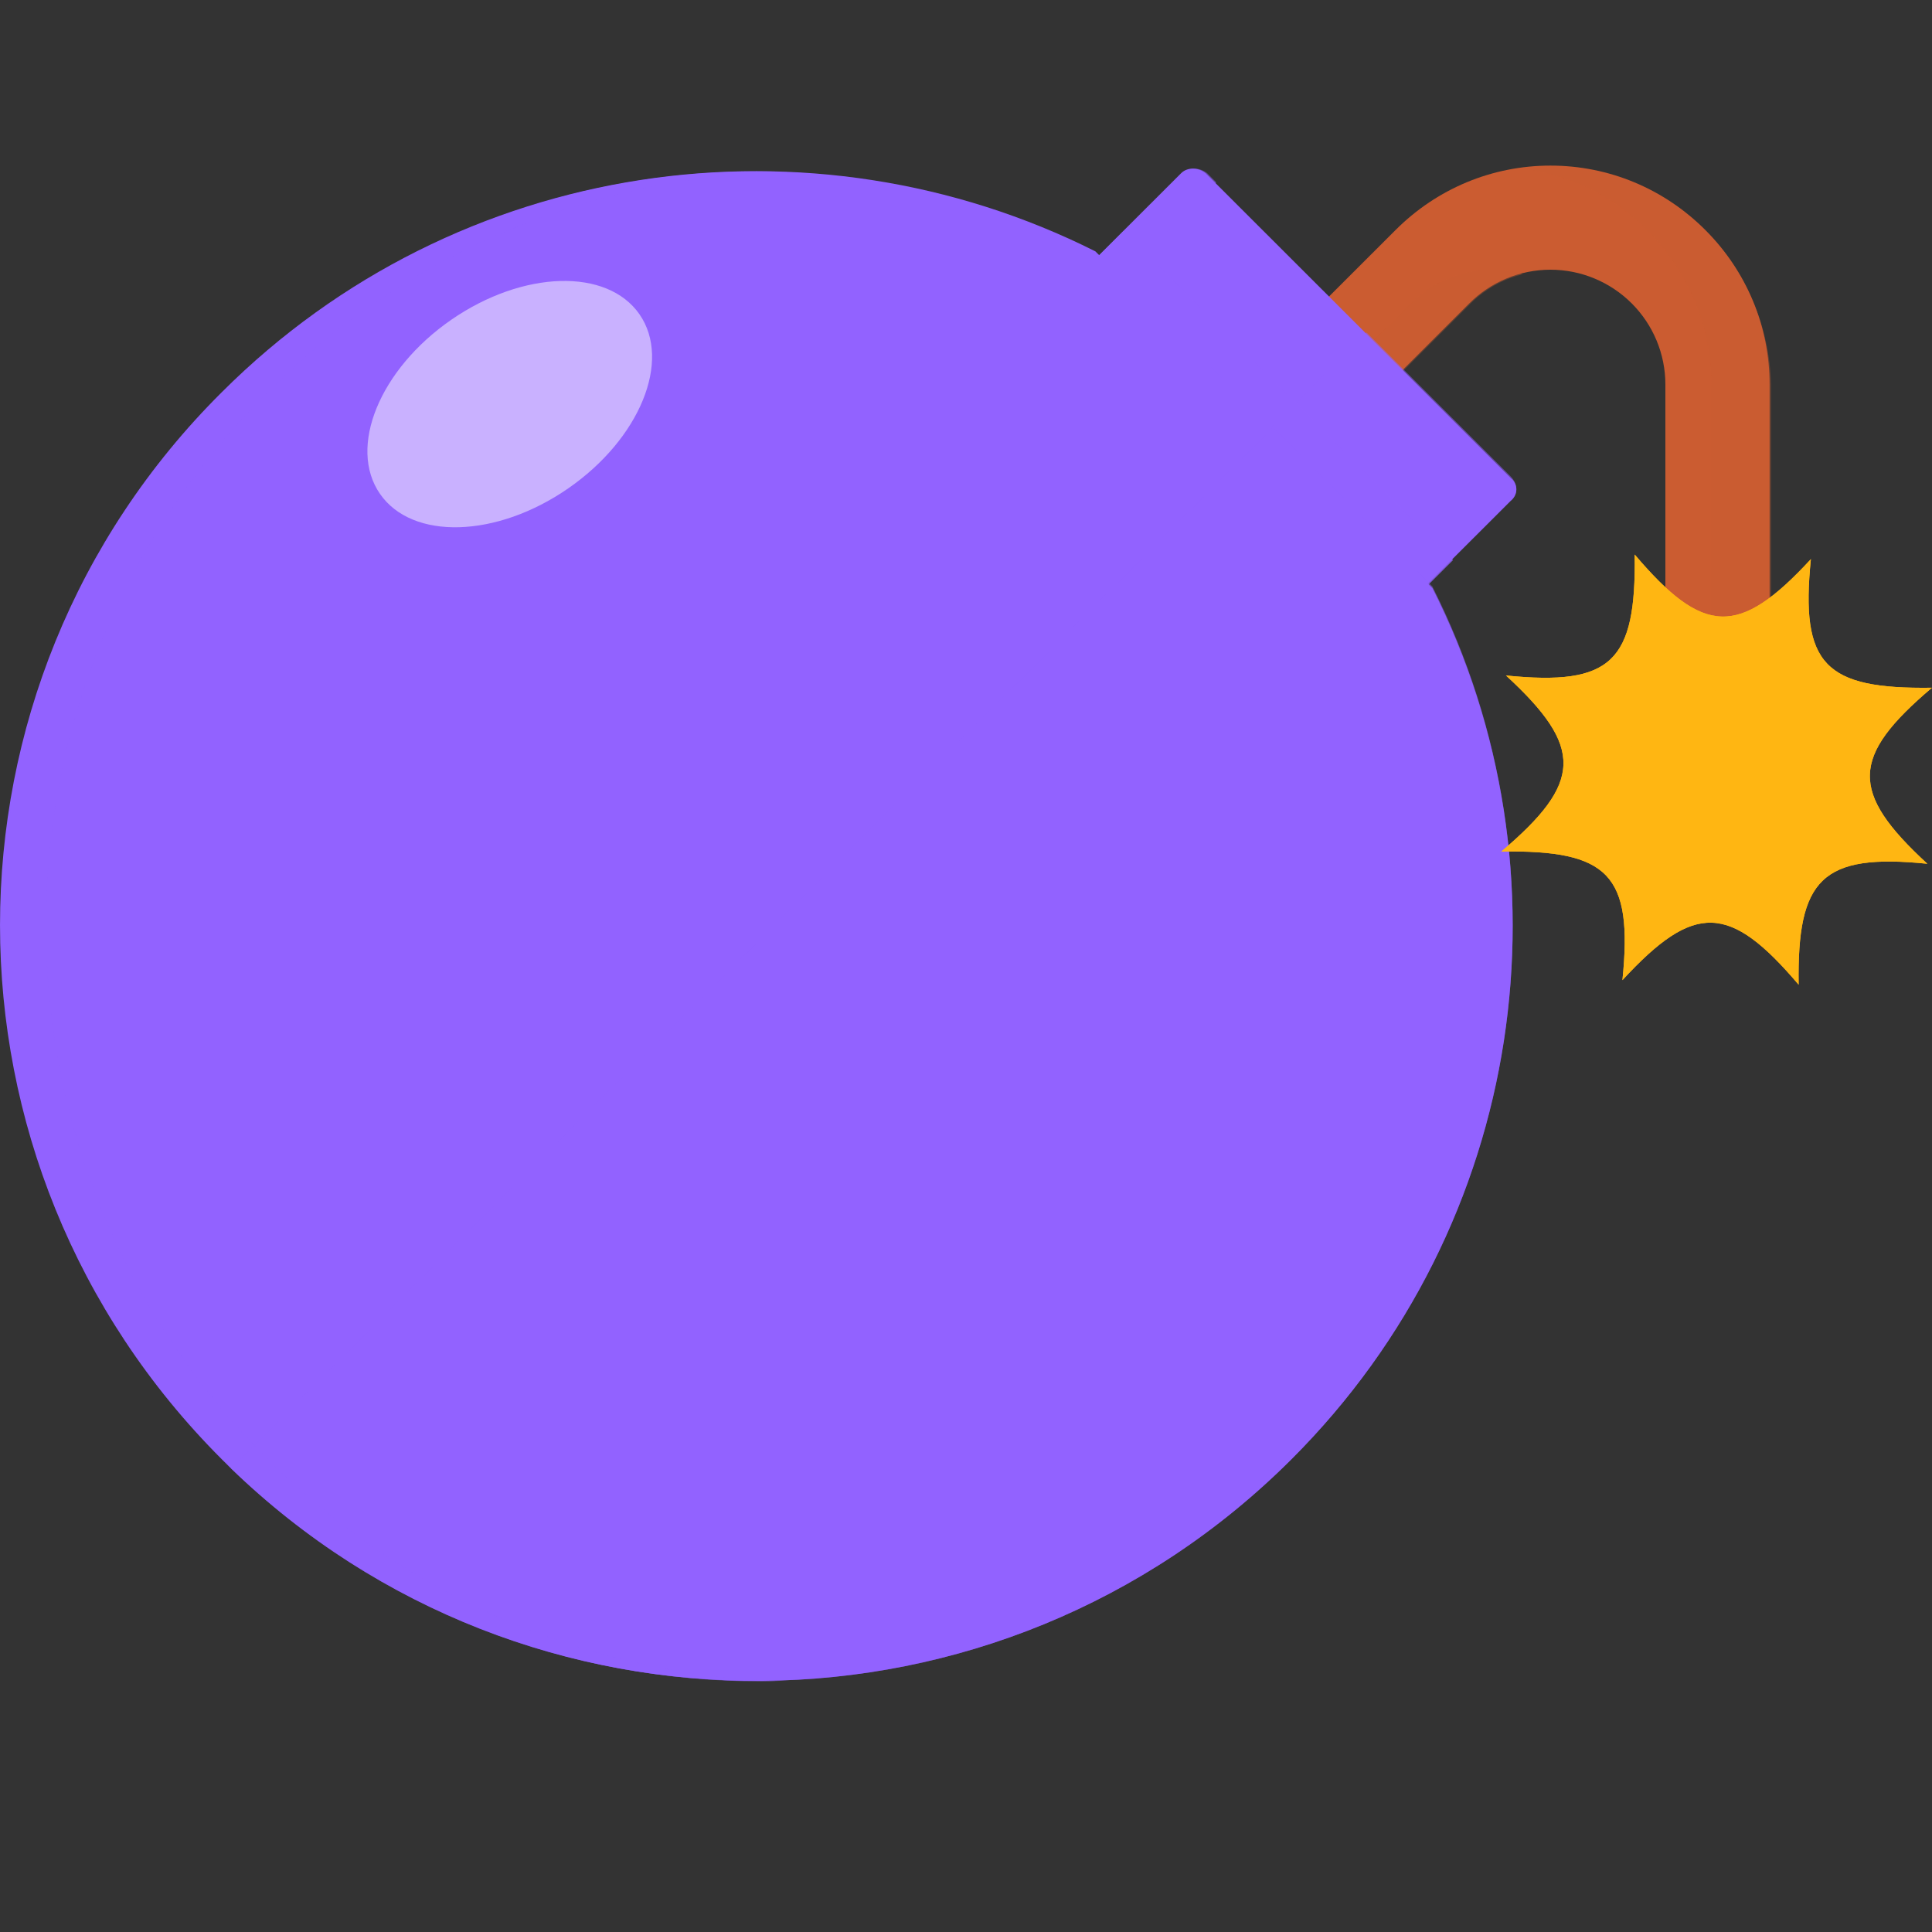 <svg width="35" height="35" viewBox="0 0 35 35" fill="none" xmlns="http://www.w3.org/2000/svg">
<rect x="0" y="0" width="35" height="35" fill="#333333" stroke="none"/>
<path d="M31.114 14.898C30.587 14.898 30.17 14.482 30.17 13.955V6.966C30.17 6.411 29.948 5.884 29.56 5.496C29.171 5.108 28.643 4.886 28.088 4.886C27.533 4.886 27.006 5.108 26.617 5.496L24.674 7.438C24.313 7.798 23.73 7.798 23.341 7.438C22.98 7.077 22.98 6.495 23.341 6.106L25.284 4.165C26.034 3.416 27.033 3 28.088 3C29.143 3 30.143 3.416 30.892 4.165C31.642 4.914 32.058 5.912 32.058 6.966V13.955C32.058 14.482 31.642 14.898 31.114 14.898Z" fill="#CB5C31"/>
<g opacity="0.7">
<path opacity="0.5" d="M27.032 4.886C26.477 4.886 25.949 5.108 25.56 5.496L23.617 7.438C23.589 7.465 23.534 7.521 23.506 7.548C23.867 7.798 24.367 7.77 24.7 7.438L26.643 5.496C26.893 5.247 27.226 5.052 27.587 4.969C27.393 4.914 27.226 4.886 27.032 4.886Z" fill="#CB5C31"/>
<path opacity="0.5" d="M30.89 4.193C30.141 3.444 29.169 3.028 28.114 3.028C27.92 3.028 27.753 3.056 27.587 3.056C28.448 3.167 29.225 3.555 29.836 4.165C30.585 4.914 31.002 5.912 31.002 6.966V13.955C31.002 14.26 30.835 14.538 30.613 14.704C30.752 14.815 30.946 14.87 31.14 14.87C31.668 14.87 32.084 14.454 32.084 13.927V6.966C32.056 5.912 31.64 4.941 30.89 4.193Z" fill="#CB5C31"/>
</g>
<path d="M27.366 9.074L24.84 11.597L18.871 5.662L21.397 3.138C21.508 3.027 21.703 3.027 21.841 3.138L27.366 8.658C27.505 8.768 27.505 8.963 27.366 9.074Z" fill="#9262FF"/>
<path opacity="0.5" d="M22.035 3.305L19.287 6.05L18.898 5.662L21.425 3.138C21.536 3.027 21.73 3.027 21.869 3.138L22.035 3.305Z" fill="#9262FF"/>
<path opacity="0.5" d="M27.366 9.073L24.839 11.597L22.008 8.768L24.756 6.023L27.366 8.63C27.504 8.768 27.504 8.963 27.366 9.073Z" fill="#9262FF"/>
<path opacity="0.8" d="M20.355 4.185L18.883 5.656L24.851 11.617L26.323 10.147L20.355 4.185Z" fill="#9262FF"/>
<path d="M23.396 26.436C18.093 31.733 9.543 31.788 4.185 26.602C4.13 26.547 4.074 26.491 4.018 26.436C-1.339 21.083 -1.339 12.43 4.018 7.105C8.294 2.834 14.707 1.974 19.843 4.553L25.95 10.655C28.532 15.758 27.671 22.165 23.396 26.436Z" fill="#9262FF"/>
<path opacity="0.5" d="M5.018 26.602C4.962 26.547 4.907 26.491 4.851 26.436C-0.507 21.083 -0.507 12.43 4.851 7.105C7.405 4.526 10.764 3.222 14.123 3.111C10.487 3 6.822 4.332 4.046 7.105C-1.312 12.458 -1.312 21.111 4.046 26.436C4.102 26.491 4.157 26.547 4.213 26.602C6.961 29.265 10.542 30.541 14.123 30.457C10.82 30.346 7.544 29.043 5.018 26.602Z" fill="#9262FF"/>
<path opacity="0.5" d="M23.396 26.436C18.093 31.733 9.543 31.789 4.185 26.602L23.063 7.743L25.95 10.627C28.532 15.758 27.671 22.165 23.396 26.436Z" fill="#9262FF"/>
<path d="M32.584 17.839C31.335 16.369 30.696 16.341 29.392 17.756C29.586 15.842 29.142 15.398 27.198 15.426C28.67 14.178 28.698 13.54 27.282 12.237C29.197 12.431 29.641 11.987 29.614 10.046C30.863 11.516 31.501 11.543 32.806 10.129C32.612 12.043 33.056 12.486 34.999 12.459C33.528 13.707 33.5 14.345 34.916 15.648C33.001 15.454 32.556 15.925 32.584 17.839Z" fill="#FFB612"/>
<path d="M32.584 17.839C31.335 16.369 30.696 16.341 29.392 17.756C29.586 15.842 29.142 15.398 27.198 15.426C28.67 14.178 28.698 13.54 27.282 12.237C29.197 12.431 29.641 11.987 29.614 10.046C30.863 11.516 31.501 11.543 32.806 10.129C32.612 12.043 33.056 12.486 34.999 12.459C33.528 13.707 33.5 14.345 34.916 15.648C33.001 15.454 32.556 15.925 32.584 17.839Z" fill="#FFB612"/>
<path d="M31.891 16.008C31.225 15.231 30.892 15.203 30.225 15.952C30.336 14.954 30.087 14.704 29.087 14.732C29.864 14.066 29.892 13.733 29.143 13.068C30.142 13.179 30.392 12.929 30.364 11.931C31.03 12.707 31.364 12.735 32.03 11.986C31.919 12.985 32.169 13.234 33.168 13.206C32.391 13.872 32.363 14.205 33.113 14.87C32.113 14.76 31.863 14.981 31.891 16.008Z" fill="#FFB612"/>
<path d="M31.891 16.008C31.225 15.231 30.892 15.203 30.225 15.952C30.336 14.954 30.087 14.704 29.087 14.732C29.864 14.066 29.892 13.733 29.143 13.068C30.142 13.179 30.392 12.929 30.364 11.931C31.03 12.707 31.364 12.735 32.03 11.986C31.919 12.985 32.169 13.234 33.168 13.206C32.391 13.872 32.363 14.205 33.113 14.87C32.113 14.76 31.863 14.981 31.891 16.008Z" fill="#FFB612"/>
<path opacity="0.5" d="M10.293 8.848C11.591 7.95 12.17 6.538 11.585 5.694C11 4.851 9.474 4.895 8.175 5.793C6.877 6.691 6.299 8.103 6.884 8.947C7.468 9.791 8.995 9.747 10.293 8.848Z" fill="white"/>
</svg>
